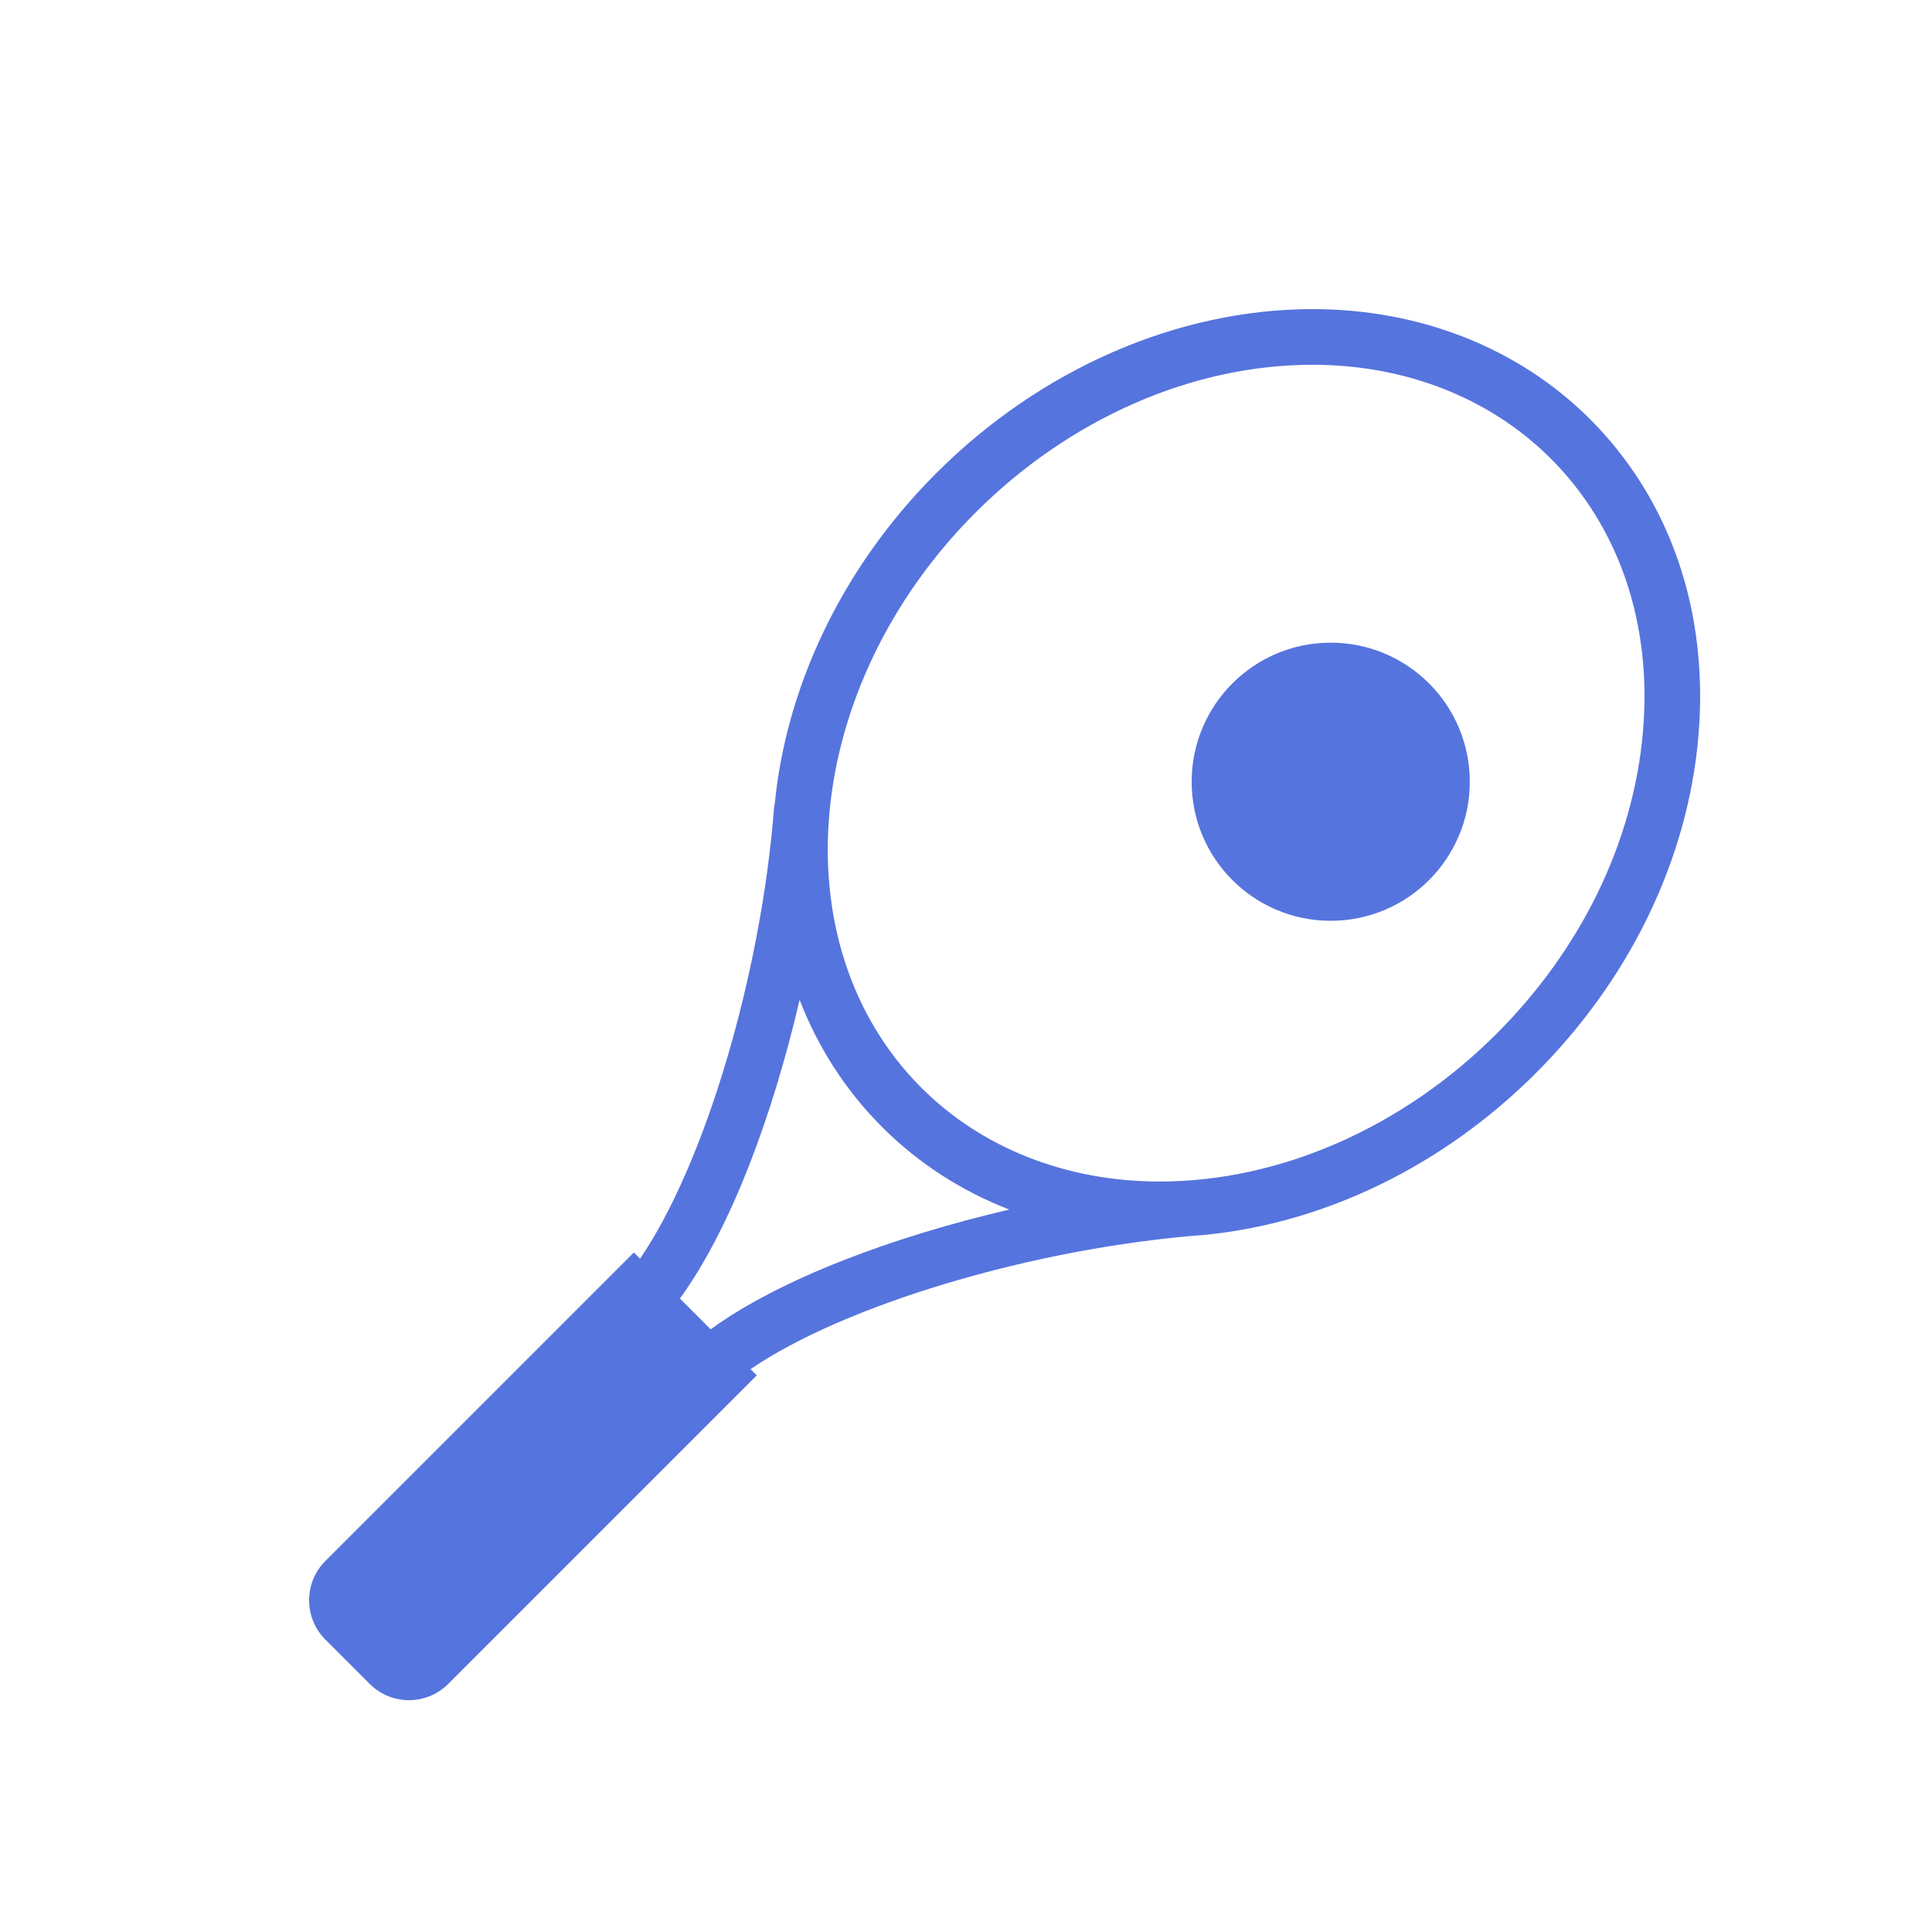 <svg width="25" height="25" viewBox="0 0 25 25" fill="none" xmlns="http://www.w3.org/2000/svg">
<path d="M20.575 5.424C19.657 4.506 18.381 4 16.984 4C15.239 4 13.464 4.774 12.114 6.124C10.873 7.366 10.167 8.914 10.023 10.422L10.019 10.421C9.851 12.632 9.109 15.081 8.282 16.287L8.202 16.207L4.21 20.199C3.93 20.479 3.93 20.936 4.21 21.216L4.783 21.789C4.919 21.925 5.099 22 5.292 22C5.484 22 5.665 21.925 5.801 21.789L9.793 17.797L9.712 17.717C10.919 16.89 13.367 16.148 15.578 15.98C17.133 15.832 18.673 15.088 19.875 13.885C21.09 12.67 21.837 11.127 21.976 9.541C22.118 7.931 21.62 6.469 20.575 5.424L20.575 5.424ZM9.196 17.201L8.798 16.803C9.455 15.9 9.998 14.436 10.347 12.938C10.583 13.547 10.937 14.107 11.415 14.584C11.881 15.051 12.44 15.411 13.06 15.652C11.562 16.001 10.099 16.545 9.196 17.201L9.196 17.201ZM21.259 9.478C21.134 10.896 20.462 12.28 19.366 13.376C18.15 14.592 16.561 15.289 15.006 15.289C13.801 15.289 12.706 14.858 11.923 14.076C10.996 13.148 10.609 11.852 10.734 10.507C10.734 10.503 10.734 10.499 10.735 10.496C10.862 9.149 11.502 7.754 12.623 6.633C13.839 5.417 15.428 4.72 16.983 4.72C18.189 4.72 19.283 5.151 20.066 5.933C20.958 6.825 21.382 8.084 21.259 9.478L21.259 9.478Z" fill="#5674DE"/>
<path d="M19.019 10.116C19.019 11.11 18.213 11.915 17.219 11.915C16.226 11.915 15.42 11.11 15.42 10.116C15.42 9.122 16.226 8.316 17.219 8.316C18.213 8.316 19.019 9.122 19.019 10.116Z" fill="#5674DE"/>
</svg>

